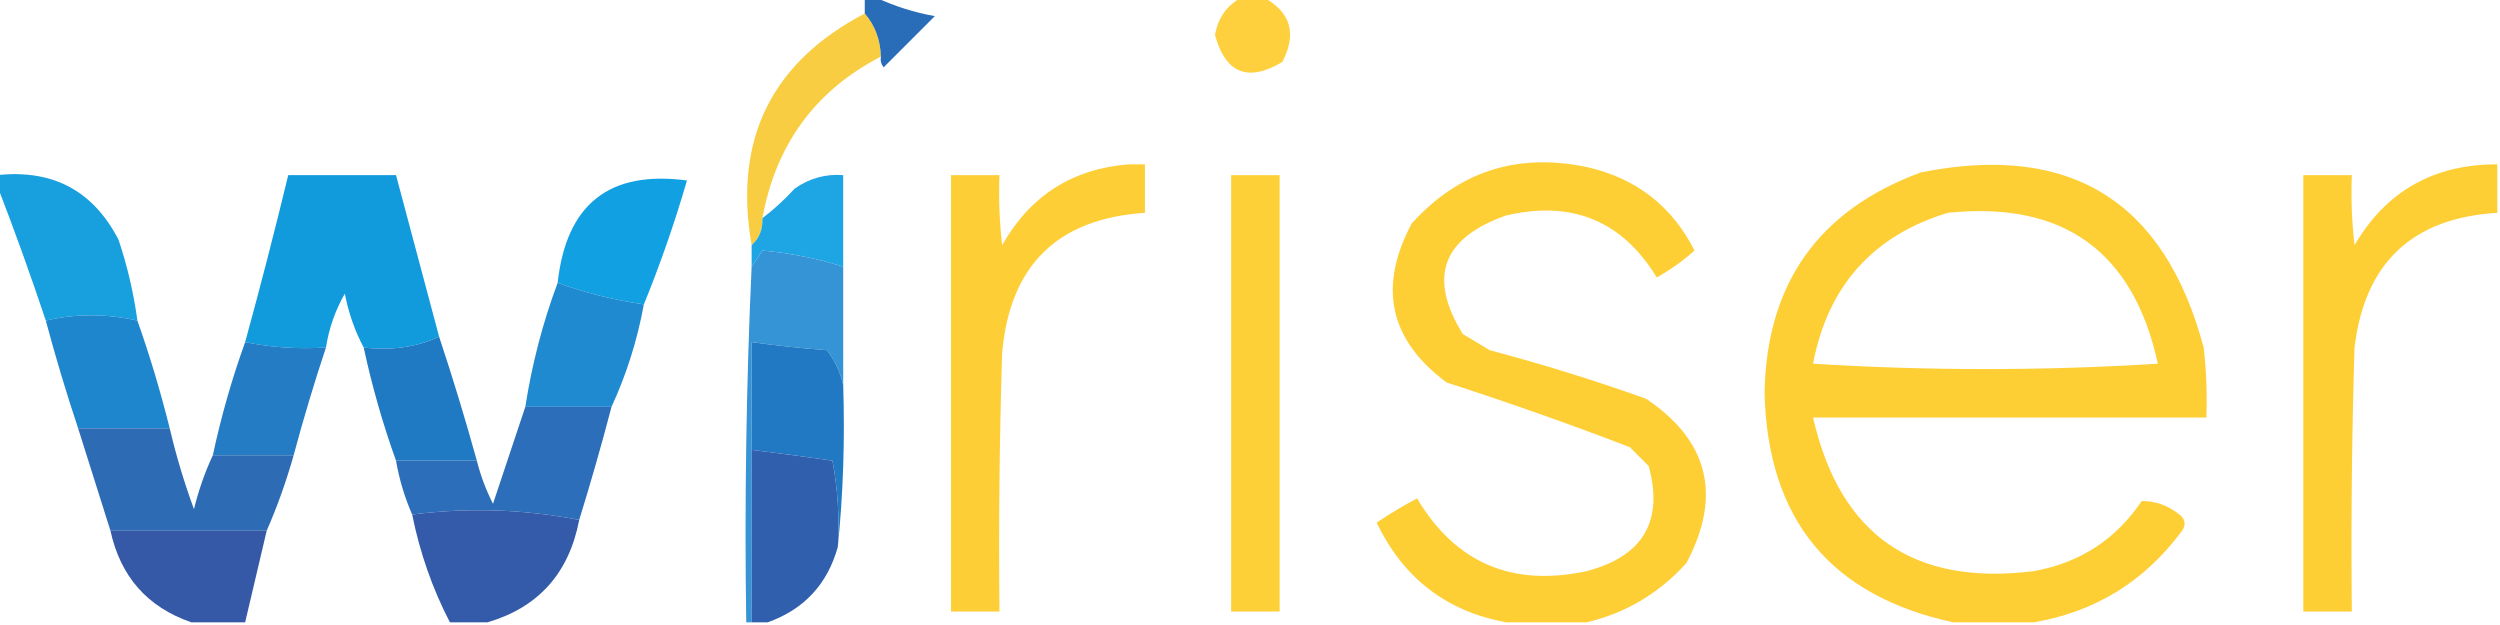 <svg width="168" height="42" viewBox="0 0 168 42" fill="none" xmlns="http://www.w3.org/2000/svg">
<g clip-path="url(#clip0_125_639)">
<path opacity="0.898" fill-rule="evenodd" clip-rule="evenodd" d="M83.457 -0.181C83.939 -0.181 84.422 -0.181 84.905 -0.181C86.744 0.814 87.166 2.262 86.172 4.164C83.865 5.54 82.356 4.937 81.647 2.353C81.849 1.19 82.453 0.346 83.457 -0.181Z" fill="#FDCA28"/>
<path opacity="0.885" fill-rule="evenodd" clip-rule="evenodd" d="M58.112 0.905C58.799 1.701 59.161 2.666 59.198 3.802C54.793 6.08 52.138 9.7 51.233 14.664C51.268 15.407 51.027 16.011 50.509 16.474C49.279 9.4 51.813 4.21 58.112 0.905Z" fill="#F8C72A"/>
<path fill-rule="evenodd" clip-rule="evenodd" d="M58.112 -0.181C58.354 -0.181 58.595 -0.181 58.836 -0.181C60.069 0.402 61.397 0.824 62.819 1.086C61.672 2.233 60.526 3.379 59.379 4.526C59.211 4.311 59.151 4.069 59.198 3.802C59.161 2.666 58.799 1.701 58.112 0.905C58.112 0.543 58.112 0.181 58.112 -0.181Z" fill="#296DB8"/>
<path opacity="0.941" fill-rule="evenodd" clip-rule="evenodd" d="M106.629 41.819C104.819 41.819 103.009 41.819 101.198 41.819C97.195 41.078 94.298 38.845 92.509 35.121C93.384 34.532 94.289 33.989 95.224 33.491C97.811 37.83 101.613 39.459 106.629 38.379C110.415 37.38 111.803 35.026 110.793 31.319C110.371 30.896 109.948 30.474 109.526 30.052C105.467 28.493 101.363 27.045 97.216 25.707C93.373 22.858 92.589 19.298 94.862 15.026C98.026 11.518 101.948 10.25 106.629 11.224C109.939 11.97 112.353 13.841 113.871 16.836C113.104 17.524 112.258 18.128 111.336 18.646C109.006 14.83 105.626 13.442 101.198 14.483C96.912 15.998 95.947 18.653 98.302 22.448C98.905 22.81 99.508 23.172 100.112 23.535C103.66 24.476 107.16 25.562 110.612 26.793C114.823 29.62 115.729 33.301 113.328 37.836C111.481 39.874 109.248 41.201 106.629 41.819Z" fill="#FDCB29"/>
<path opacity="0.941" fill-rule="evenodd" clip-rule="evenodd" d="M136.681 41.819C134.871 41.819 133.06 41.819 131.25 41.819C123.018 40.04 118.794 34.91 118.578 26.431C118.695 19.072 122.195 14.124 129.078 11.586C139.127 9.578 145.463 13.501 148.086 23.354C148.267 24.918 148.327 26.487 148.267 28.06C139.457 28.06 130.646 28.06 121.836 28.06C123.642 35.954 128.59 39.394 136.681 38.379C139.77 37.82 142.184 36.252 143.922 33.672C144.837 33.658 145.681 33.959 146.457 34.578C146.849 34.891 146.909 35.253 146.638 35.664C144.132 39.058 140.813 41.109 136.681 41.819ZM130.888 14.302C138.646 13.497 143.353 16.877 145.009 24.44C137.285 24.922 129.56 24.922 121.836 24.44C122.837 19.217 125.854 15.838 130.888 14.302Z" fill="#FDCB29"/>
<path opacity="0.932" fill-rule="evenodd" clip-rule="evenodd" d="M75.853 11.043C76.216 11.043 76.578 11.043 76.94 11.043C76.94 12.129 76.94 13.216 76.94 14.302C71.06 14.69 67.862 17.828 67.345 23.715C67.164 29.507 67.103 35.3 67.164 41.095C66.078 41.095 64.991 41.095 63.905 41.095C63.905 31.319 63.905 21.543 63.905 11.767C64.991 11.767 66.078 11.767 67.164 11.767C67.104 13.341 67.164 14.91 67.345 16.474C69.232 13.148 72.069 11.338 75.853 11.043Z" fill="#FECB29"/>
<path opacity="0.938" fill-rule="evenodd" clip-rule="evenodd" d="M167.819 11.043C167.819 12.129 167.819 13.216 167.819 14.302C162.106 14.644 158.907 17.661 158.224 23.354C158.043 29.266 157.983 35.18 158.043 41.095C156.957 41.095 155.871 41.095 154.784 41.095C154.784 31.319 154.784 21.543 154.784 11.767C155.871 11.767 156.957 11.767 158.043 11.767C157.983 13.341 158.043 14.91 158.224 16.474C160.351 12.844 163.549 11.034 167.819 11.043Z" fill="#FECB29"/>
<path opacity="0.928" fill-rule="evenodd" clip-rule="evenodd" d="M82.733 11.767C83.819 11.767 84.905 11.767 85.991 11.767C85.991 21.543 85.991 31.319 85.991 41.095C84.905 41.095 83.819 41.095 82.733 41.095C82.733 31.319 82.733 21.543 82.733 11.767Z" fill="#FECC28"/>
<path fill-rule="evenodd" clip-rule="evenodd" d="M56.664 17.922C54.914 17.369 53.104 17.006 51.233 16.836C50.988 17.235 50.747 17.597 50.509 17.922C50.509 17.44 50.509 16.957 50.509 16.474C51.027 16.011 51.268 15.407 51.233 14.664C52.004 14.075 52.728 13.411 53.405 12.672C54.385 11.982 55.471 11.68 56.664 11.767C56.664 13.819 56.664 15.871 56.664 17.922Z" fill="#1EA5E4"/>
<path opacity="0.946" fill-rule="evenodd" clip-rule="evenodd" d="M-0.181 11.767C3.55 11.369 6.266 12.818 7.966 16.112C8.56 17.887 8.983 19.697 9.233 21.543C7.145 21.071 5.093 21.071 3.078 21.543C2.064 18.502 0.978 15.485 -0.181 12.491C-0.181 12.25 -0.181 12.009 -0.181 11.767Z" fill="#0B9ADD"/>
<path opacity="0.977" fill-rule="evenodd" clip-rule="evenodd" d="M29.509 22.629C27.983 23.33 26.293 23.572 24.44 23.353C23.849 22.246 23.426 21.04 23.172 19.733C22.529 20.854 22.107 22.061 21.905 23.353C20.024 23.47 18.214 23.349 16.474 22.991C17.497 19.263 18.462 15.522 19.371 11.767C21.785 11.767 24.198 11.767 26.612 11.767C27.578 15.388 28.543 19.009 29.509 22.629Z" fill="#0D98DC"/>
<path opacity="0.962" fill-rule="evenodd" clip-rule="evenodd" d="M43.267 20.457C41.245 20.158 39.314 19.675 37.474 19.009C38.051 13.72 40.948 11.427 46.164 12.129C45.331 14.991 44.365 17.767 43.267 20.457Z" fill="#099DE0"/>
<path fill-rule="evenodd" clip-rule="evenodd" d="M56.664 17.922C56.664 20.578 56.664 23.233 56.664 25.888C56.48 25.04 56.118 24.255 55.578 23.535C53.877 23.407 52.187 23.226 50.509 22.991C50.509 25.405 50.509 27.819 50.509 30.233C50.509 34.095 50.509 37.957 50.509 41.819C50.388 41.819 50.267 41.819 50.147 41.819C50.027 33.791 50.148 25.825 50.509 17.922C50.747 17.597 50.988 17.235 51.233 16.836C53.104 17.006 54.914 17.369 56.664 17.922Z" fill="#3594D5"/>
<path opacity="0.97" fill-rule="evenodd" clip-rule="evenodd" d="M9.233 21.543C10.062 23.888 10.786 26.301 11.405 28.784C9.353 28.784 7.302 28.784 5.25 28.784C4.452 26.392 3.728 23.978 3.078 21.543C5.093 21.071 7.145 21.071 9.233 21.543Z" fill="#1883CB"/>
<path opacity="0.958" fill-rule="evenodd" clip-rule="evenodd" d="M37.474 19.009C39.314 19.675 41.245 20.158 43.267 20.457C42.823 22.873 42.099 25.166 41.095 27.336C39.164 27.336 37.233 27.336 35.302 27.336C35.752 24.449 36.475 21.674 37.474 19.009Z" fill="#1686CE"/>
<path fill-rule="evenodd" clip-rule="evenodd" d="M56.664 25.888C56.782 29.574 56.662 33.195 56.302 36.75C56.42 34.804 56.3 32.873 55.94 30.957C54.131 30.695 52.321 30.454 50.509 30.233C50.509 27.819 50.509 25.405 50.509 22.991C52.187 23.226 53.877 23.407 55.578 23.534C56.118 24.255 56.48 25.04 56.664 25.888Z" fill="#2279C3"/>
<path opacity="0.968" fill-rule="evenodd" clip-rule="evenodd" d="M16.474 22.991C18.214 23.349 20.024 23.469 21.905 23.353C21.11 25.74 20.386 28.154 19.733 30.595C17.922 30.595 16.112 30.595 14.302 30.595C14.864 27.978 15.588 25.444 16.474 22.991Z" fill="#1D78C2"/>
<path opacity="0.984" fill-rule="evenodd" clip-rule="evenodd" d="M29.509 22.629C30.414 25.349 31.259 28.125 32.043 30.957C30.233 30.957 28.422 30.957 26.612 30.957C25.72 28.474 24.996 25.94 24.44 23.353C26.293 23.572 27.983 23.33 29.509 22.629Z" fill="#1D78C2"/>
<path opacity="0.964" fill-rule="evenodd" clip-rule="evenodd" d="M35.302 27.336C37.233 27.336 39.164 27.336 41.095 27.336C40.427 29.887 39.703 32.421 38.922 34.94C35.189 34.214 31.448 34.094 27.698 34.578C27.192 33.419 26.83 32.212 26.612 30.957C28.422 30.957 30.233 30.957 32.043 30.957C32.294 31.956 32.656 32.922 33.129 33.853C33.86 31.642 34.584 29.47 35.302 27.336Z" fill="#2569B6"/>
<path opacity="0.968" fill-rule="evenodd" clip-rule="evenodd" d="M5.25 28.784C7.302 28.784 9.353 28.784 11.405 28.784C11.838 30.625 12.381 32.435 13.034 34.215C13.352 32.929 13.775 31.722 14.302 30.595C16.112 30.595 17.922 30.595 19.733 30.595C19.236 32.351 18.633 34.041 17.922 35.664C14.422 35.664 10.922 35.664 7.422 35.664C6.696 33.365 5.972 31.072 5.25 28.784Z" fill="#2766B3"/>
<path fill-rule="evenodd" clip-rule="evenodd" d="M50.509 30.233C52.321 30.454 54.131 30.696 55.94 30.957C56.3 32.873 56.42 34.804 56.302 36.75C55.604 39.258 54.034 40.948 51.595 41.819C51.233 41.819 50.871 41.819 50.509 41.819C50.509 37.957 50.509 34.095 50.509 30.233Z" fill="#2F5FAD"/>
<path opacity="0.98" fill-rule="evenodd" clip-rule="evenodd" d="M38.922 34.94C38.238 38.518 36.186 40.811 32.767 41.819C31.922 41.819 31.078 41.819 30.233 41.819C29.061 39.561 28.216 37.147 27.698 34.578C31.448 34.094 35.189 34.214 38.922 34.94Z" fill="#2F58A8"/>
<path opacity="0.973" fill-rule="evenodd" clip-rule="evenodd" d="M7.422 35.664C10.922 35.664 14.422 35.664 17.922 35.664C17.441 37.714 16.958 39.765 16.474 41.819C15.267 41.819 14.06 41.819 12.854 41.819C9.906 40.801 8.096 38.749 7.422 35.664Z" fill="#3155A5"/>
</g>
<defs>
<clipPath id="clip0_125_639">
<rect width="168" height="42" fill="white"/>
</clipPath>
</defs>
</svg>
